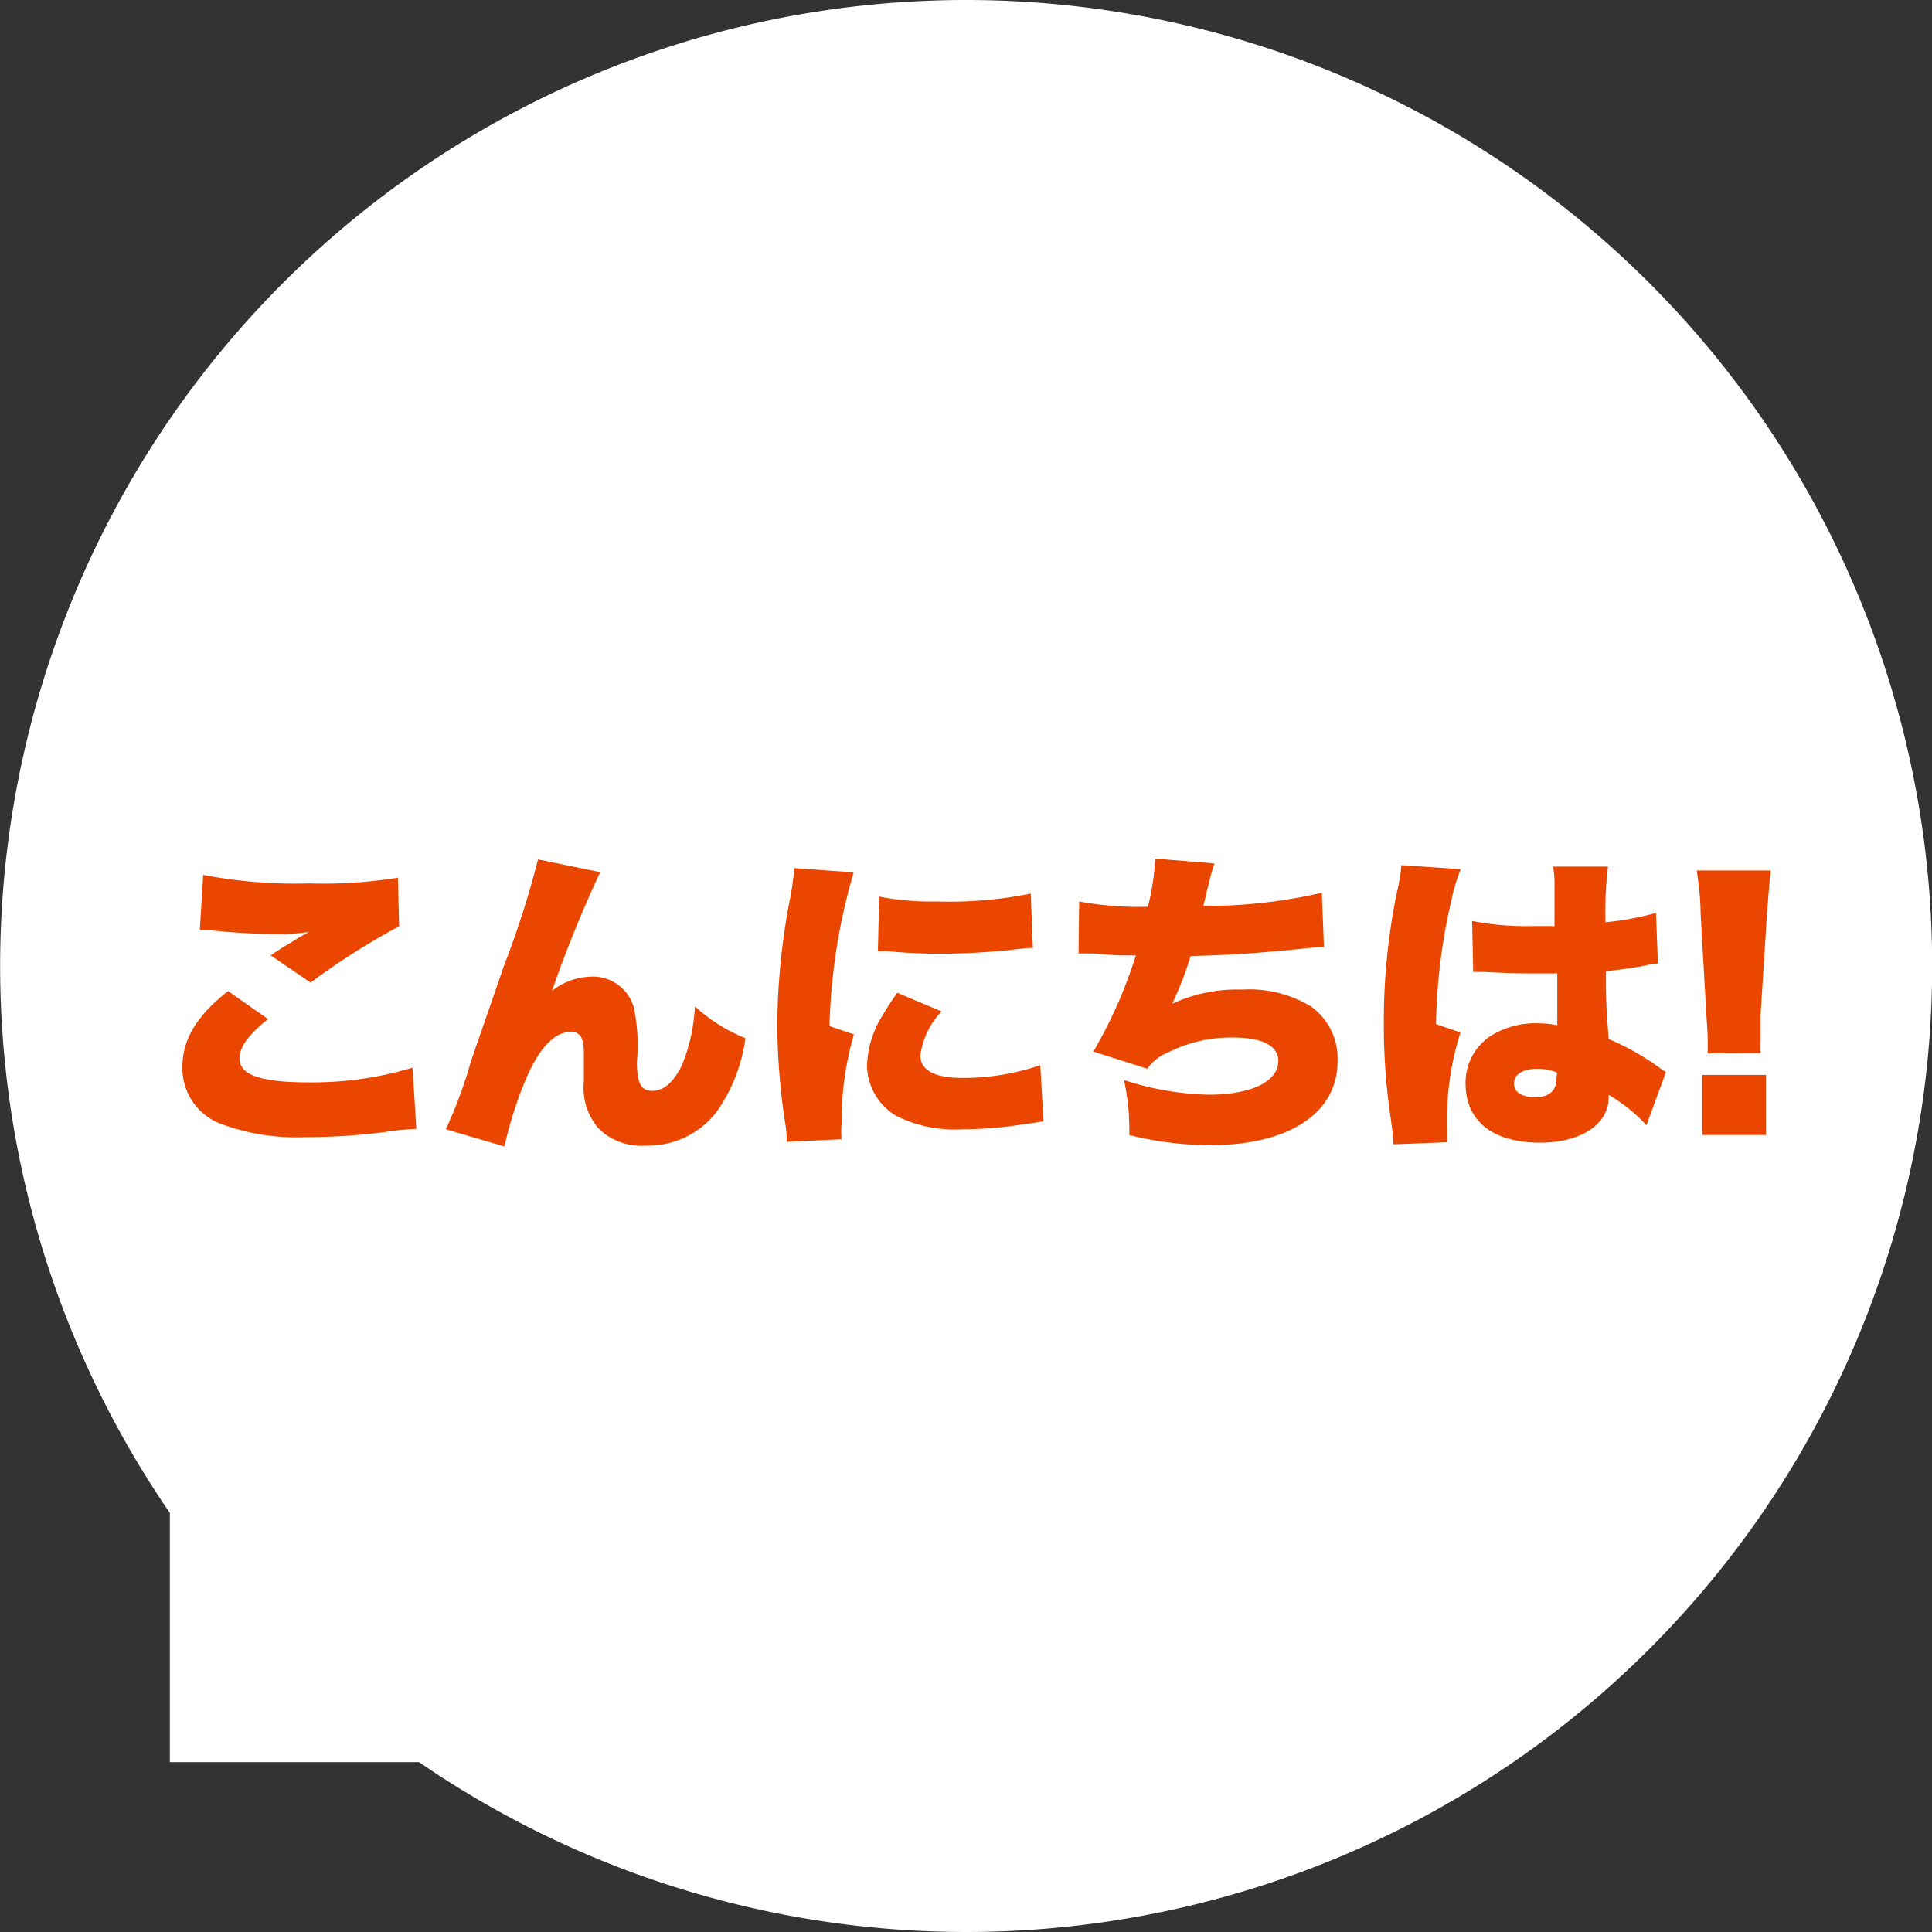 <svg id="Layer_1" data-name="Layer 1" xmlns="http://www.w3.org/2000/svg" viewBox="0 0 91 91"><rect x="0" y="0" width="91" height="91" fill="#333333" stroke="none"/><defs><style>.cls-1{fill:#fff;}.cls-2{fill:#ea4600;}</style></defs><title>synth-speak</title><path class="cls-1" d="M45.5,0A45.5,45.5,0,0,0,8,71.26V83H19.74A45.5,45.5,0,1,0,45.5,0Z"/><path class="cls-2" d="M12.63,48c-.88.68-1.35,1.31-1.35,1.85,0,.78,1,1.13,3.25,1.13a16.44,16.44,0,0,0,4.9-.69l.18,2.88a12.56,12.56,0,0,0-1.48.15,28.71,28.71,0,0,1-3.73.24A10.16,10.16,0,0,1,10.59,53a2.81,2.81,0,0,1-2-2.71c0-1.33.66-2.43,2.15-3.61ZM9.57,41.21a23,23,0,0,0,5,.4,21.91,21.91,0,0,0,4.17-.27l.06,2.29a33.27,33.27,0,0,0-4.17,2.65L12.75,45c.44-.3.46-.31,1.19-.75a3.45,3.45,0,0,1,.36-.21l.24-.14A11.09,11.09,0,0,1,13.3,44a32.45,32.45,0,0,1-3.37-.18l-.52,0Z"/><path class="cls-2" d="M28.27,41.08A58.77,58.77,0,0,0,26,46.67,3.1,3.1,0,0,1,27.85,46a2,2,0,0,1,2,1.44A8.51,8.51,0,0,1,30,50c0,1,.18,1.38.72,1.38s1-.39,1.4-1.21a8.29,8.29,0,0,0,.61-2.77,7.84,7.84,0,0,0,2.38,1.5,7.79,7.79,0,0,1-1.35,3.46,4.07,4.07,0,0,1-3.35,1.6,2.87,2.87,0,0,1-2.19-.78,2.91,2.91,0,0,1-.72-2.23c0-.13,0-.42,0-1.06V49.6c0-.73-.17-1-.63-1-.69,0-1.41.69-2,2A18.31,18.31,0,0,0,23.76,54L21,53.19A21.66,21.66,0,0,0,22.18,50c.12-.37.65-1.87,1.56-4.52a42.78,42.78,0,0,0,1.6-5Z"/><path class="cls-2" d="M40.21,41.09a28.2,28.2,0,0,0-1.14,7.24l1.15.39a14.81,14.81,0,0,0-.58,4.2,4.21,4.21,0,0,0,0,.74l-2.58.12A6.05,6.05,0,0,0,37,53a31.73,31.73,0,0,1-.39-4.74,32.43,32.43,0,0,1,.57-5.77,12.46,12.46,0,0,0,.23-1.6Zm4.14,6.55a3.7,3.7,0,0,0-1,2.07c0,.69.67,1.06,1.95,1.06A11.14,11.14,0,0,0,49,50.17l.15,2.65L47.91,53a18.34,18.34,0,0,1-2.59.19,6.11,6.11,0,0,1-3.1-.63,2.78,2.78,0,0,1-1.38-2.38,4.7,4.7,0,0,1,.72-2.34c.21-.35.3-.5.7-1.08Zm-2.94-5.41a12.53,12.53,0,0,0,2.67.23,19.46,19.46,0,0,0,4.47-.37l.1,2.56c-.13,0-.28,0-1.11.1-1,.1-2.13.17-3.17.17a24.79,24.79,0,0,1-2.58-.12l-.44,0Z"/><path class="cls-2" d="M50.83,42.46a15.27,15.27,0,0,0,3.24.25,11.5,11.5,0,0,0,.34-2.27l2.79.23c-.17.54-.17.54-.52,2a24.2,24.2,0,0,0,5.58-.62l.1,2.56a10.67,10.67,0,0,0-1.06.08c-2.1.21-3.48.3-5.22.34a15.9,15.9,0,0,1-.87,2.25,7.24,7.24,0,0,1,3.29-.67,5.6,5.6,0,0,1,3.24.79A3,3,0,0,1,63,50c0,2.43-2.29,3.94-6,3.94a15.7,15.7,0,0,1-3.81-.48,10.66,10.66,0,0,0-.25-2.59,13.63,13.63,0,0,0,4,.69c2,0,3.27-.62,3.27-1.59,0-.71-.75-1.1-2.11-1.1a6.57,6.57,0,0,0-3.06.69,2.22,2.22,0,0,0-1,.78l-2.54-.81A22,22,0,0,0,53.5,45l-.55,0c-.3,0-.31,0-1.48-.09l-.5,0-.17,0Z"/><path class="cls-2" d="M68.8,40.94a8.57,8.57,0,0,0-.44,1.48,27.34,27.34,0,0,0-.72,5.82l1.15.39a13.67,13.67,0,0,0-.63,4.57c0,.08,0,.27,0,.6l-2.53.1c0-.27,0-.27-.12-1.19a29.36,29.36,0,0,1-.33-4.54,29.92,29.92,0,0,1,.6-6.06A9.35,9.35,0,0,0,66,40.82v-.07Zm.54,2.44a13.39,13.39,0,0,0,2.8.24l1.08,0V41.66a4.14,4.14,0,0,0-.07-.84h2.59a17.48,17.48,0,0,0-.12,2.62A14,14,0,0,0,78,43l.09,2.38a4.08,4.08,0,0,0-.56.09c-.46.1-1.14.19-1.89.28,0,1.17,0,1.47.13,3.19a12.05,12.05,0,0,1,2.42,1.37,1.93,1.93,0,0,0,.28.18L77.55,53a7.6,7.6,0,0,0-1.78-1.43v.12c0,1.27-1.31,2.13-3.23,2.13-2.21,0-3.51-1-3.51-2.79a2.64,2.64,0,0,1,1.14-2.21,4,4,0,0,1,2.31-.62,4.39,4.39,0,0,1,.87.09c0-.42,0-.5,0-1.2,0-.51,0-.72,0-1.24h-.85c-.45,0-1.32,0-2.58-.07l-.35,0h-.18Zm4,7.14a2.41,2.41,0,0,0-.92-.18c-.69,0-1.11.27-1.11.69s.39.65,1,.65,1-.27,1-.87Z"/><path class="cls-2" d="M80.43,49.61a6.72,6.72,0,0,0,0-.78c0-.17,0-.17-.06-1.06L80.1,43c0-.75-.12-1.56-.18-2h3.49c-.07.58-.12,1.21-.18,2l-.3,4.75c0,.6,0,.94,0,1.19a6.5,6.5,0,0,0,0,.66Zm-.25,3.85V50.63h3v2.83Z"/></svg>